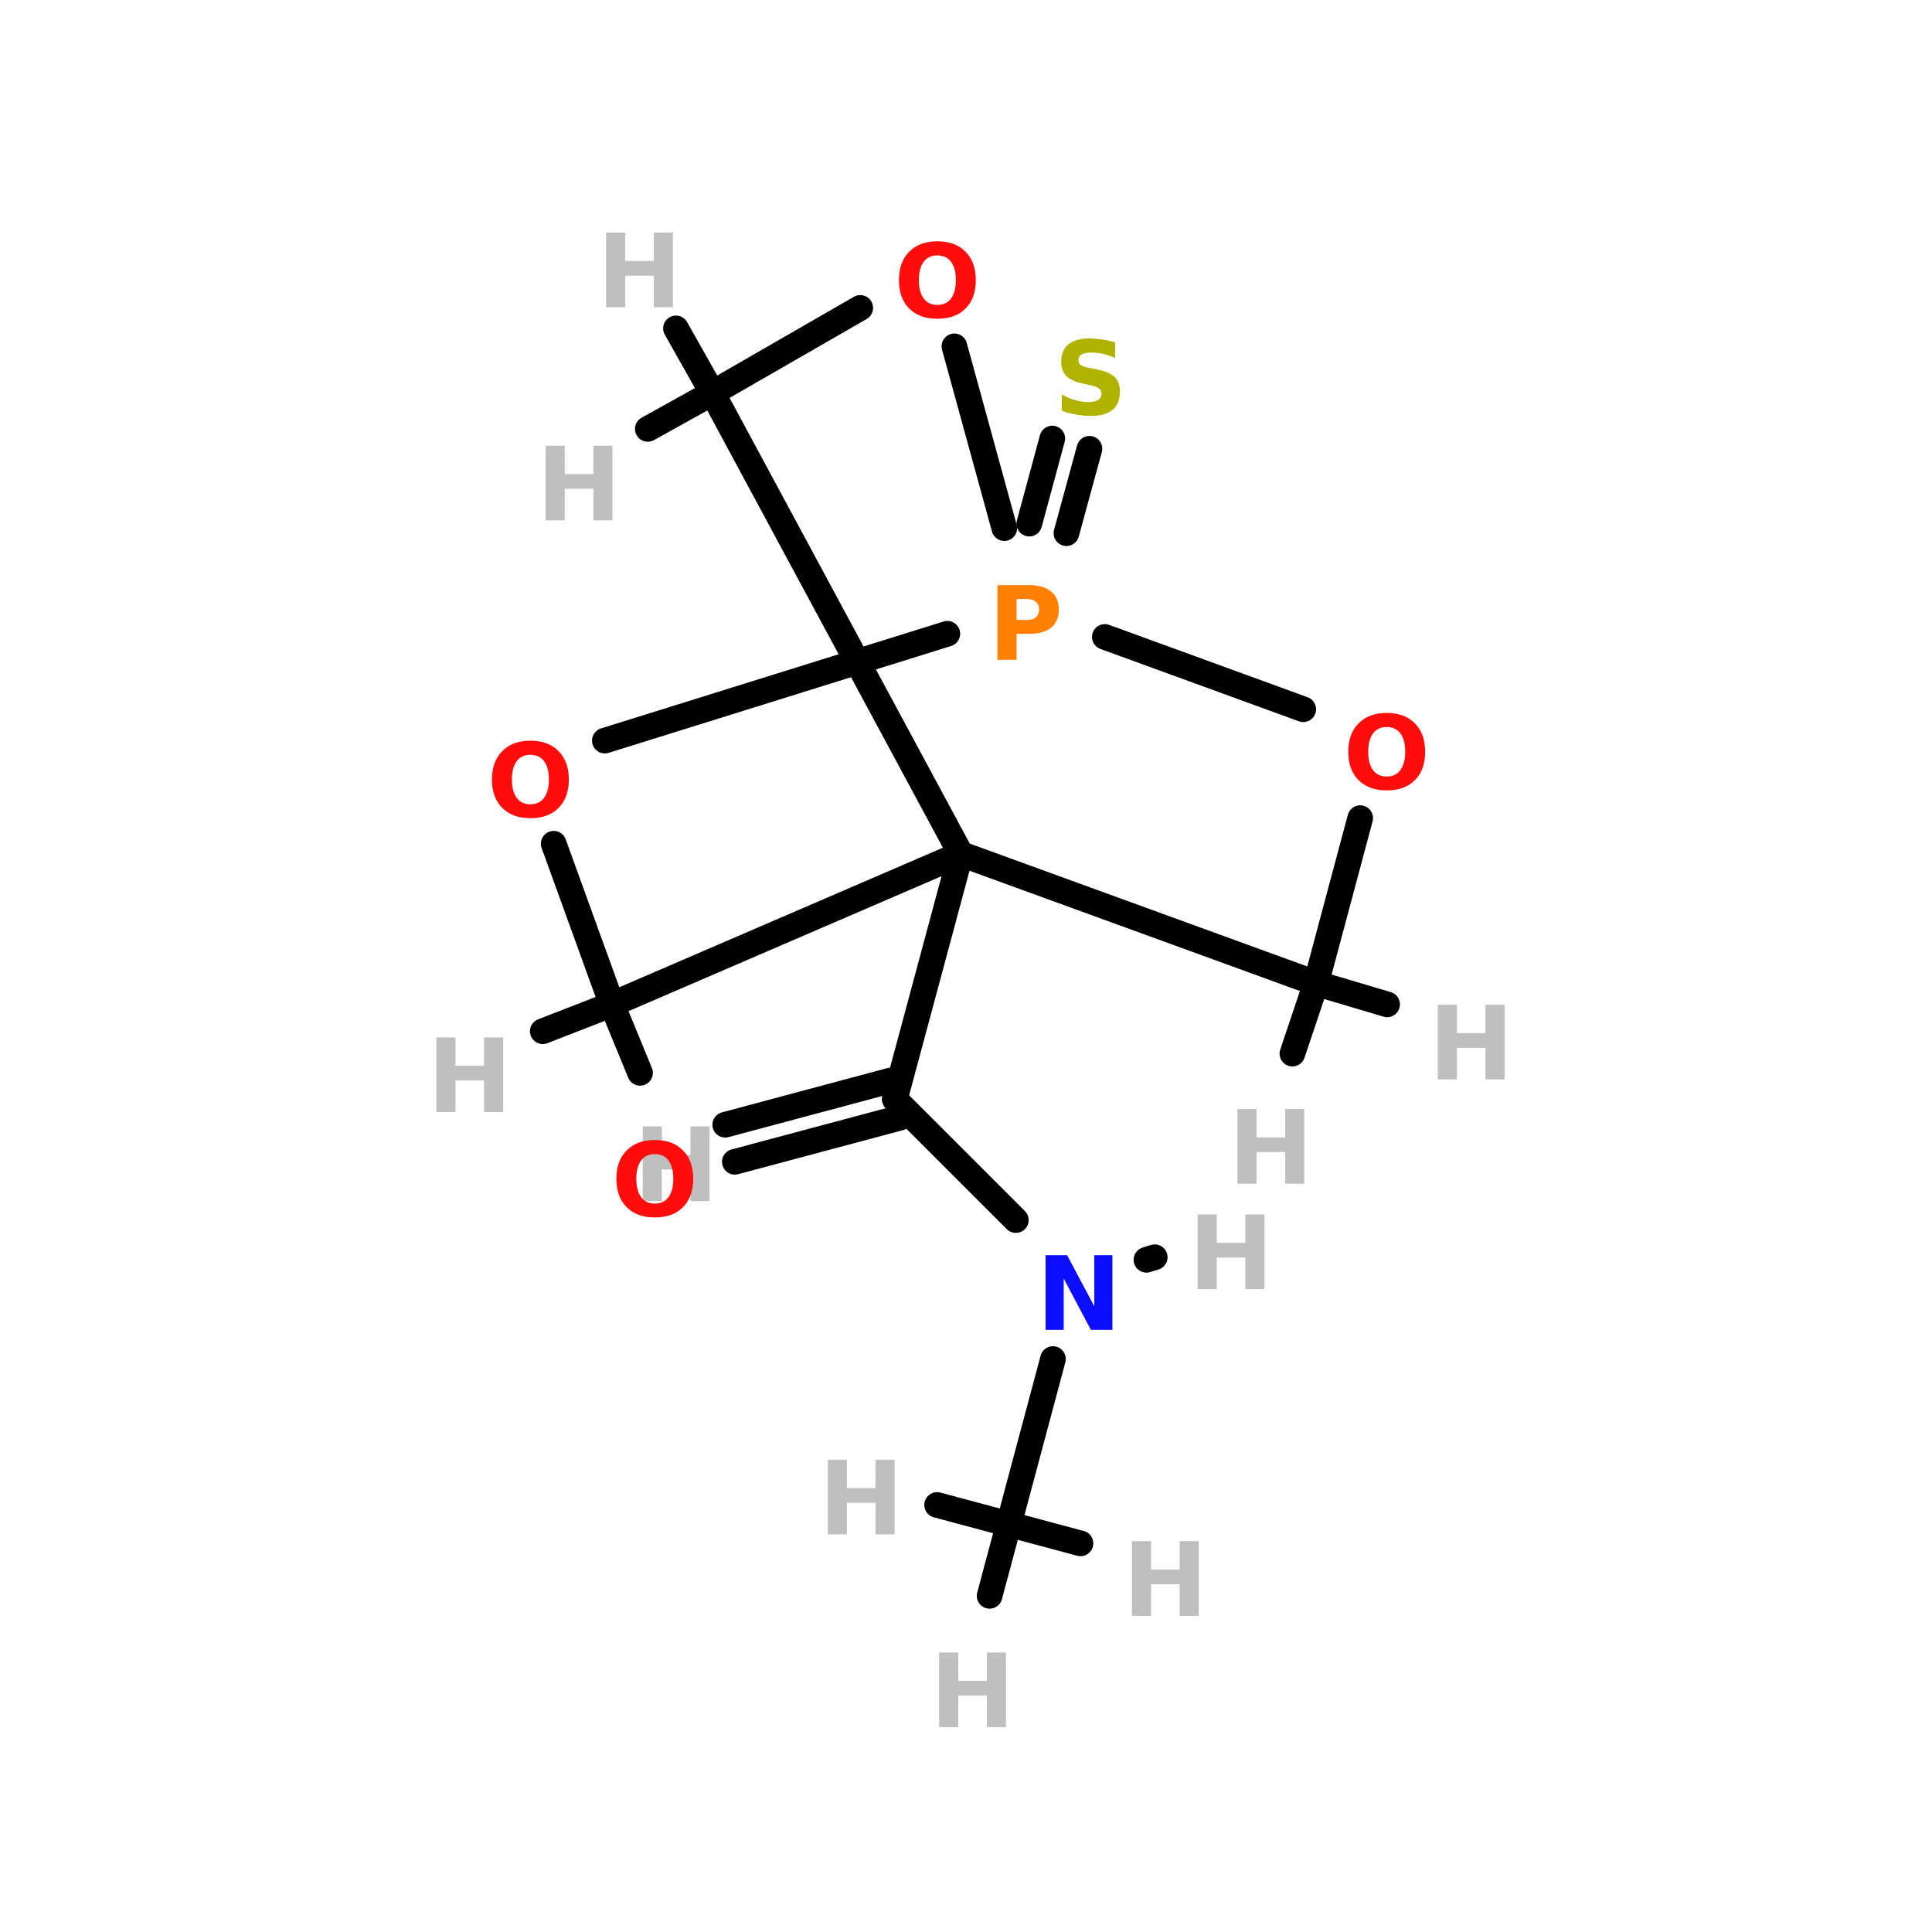 <?xml version="1.0" encoding="UTF-8"?>
<svg xmlns="http://www.w3.org/2000/svg" xmlns:xlink="http://www.w3.org/1999/xlink" width="150pt" height="150pt" viewBox="0 0 150 150" version="1.1">
<defs>
<g>
<symbol overflow="visible" id="glyph0-0">
<path style="stroke:none;" d="M 0.391 1.406 L 0.391 -5.609 L 4.375 -5.609 L 4.375 1.406 Z M 0.844 0.969 L 3.938 0.969 L 3.938 -5.156 L 0.844 -5.156 Z M 0.844 0.969 "/>
</symbol>
<symbol overflow="visible" id="glyph0-1">
<path style="stroke:none;" d="M 0.734 -5.797 L 2.219 -5.797 L 2.219 -3.594 L 4.438 -3.594 L 4.438 -5.797 L 5.922 -5.797 L 5.922 0 L 4.438 0 L 4.438 -2.453 L 2.219 -2.453 L 2.219 0 L 0.734 0 Z M 0.734 -5.797 "/>
</symbol>
<symbol overflow="visible" id="glyph0-2">
<path style="stroke:none;" d="M 4.766 -5.609 L 4.766 -4.391 C 4.441 -4.535 4.129 -4.641 3.828 -4.703 C 3.523 -4.773 3.238 -4.812 2.969 -4.812 C 2.613 -4.812 2.348 -4.766 2.172 -4.672 C 2.004 -4.578 1.922 -4.426 1.922 -4.219 C 1.922 -4.062 1.977 -3.938 2.094 -3.844 C 2.207 -3.758 2.414 -3.688 2.719 -3.625 L 3.359 -3.5 C 4.004 -3.375 4.461 -3.176 4.734 -2.906 C 5.004 -2.645 5.141 -2.27 5.141 -1.781 C 5.141 -1.145 4.945 -0.672 4.562 -0.359 C 4.188 -0.047 3.613 0.109 2.844 0.109 C 2.469 0.109 2.094 0.07 1.719 0 C 1.352 -0.062 0.988 -0.16 0.625 -0.297 L 0.625 -1.562 C 0.988 -1.363 1.344 -1.211 1.688 -1.109 C 2.039 -1.016 2.375 -0.969 2.688 -0.969 C 3.02 -0.969 3.27 -1.02 3.438 -1.125 C 3.613 -1.238 3.703 -1.395 3.703 -1.594 C 3.703 -1.781 3.641 -1.922 3.516 -2.016 C 3.398 -2.117 3.172 -2.207 2.828 -2.281 L 2.25 -2.406 C 1.664 -2.531 1.238 -2.727 0.969 -3 C 0.707 -3.27 0.578 -3.641 0.578 -4.109 C 0.578 -4.68 0.758 -5.125 1.125 -5.438 C 1.5 -5.75 2.035 -5.906 2.734 -5.906 C 3.055 -5.906 3.383 -5.879 3.719 -5.828 C 4.051 -5.785 4.398 -5.711 4.766 -5.609 Z M 4.766 -5.609 "/>
</symbol>
<symbol overflow="visible" id="glyph0-3">
<path style="stroke:none;" d="M 0.734 -5.797 L 2.406 -5.797 L 4.516 -1.828 L 4.516 -5.797 L 5.922 -5.797 L 5.922 0 L 4.25 0 L 2.141 -3.984 L 2.141 0 L 0.734 0 Z M 0.734 -5.797 "/>
</symbol>
<symbol overflow="visible" id="glyph0-4">
<path style="stroke:none;" d="M 3.375 -4.812 C 2.914 -4.812 2.562 -4.645 2.312 -4.312 C 2.062 -3.977 1.938 -3.504 1.938 -2.891 C 1.938 -2.285 2.062 -1.812 2.312 -1.469 C 2.562 -1.133 2.914 -0.969 3.375 -0.969 C 3.832 -0.969 4.188 -1.133 4.438 -1.469 C 4.688 -1.812 4.812 -2.285 4.812 -2.891 C 4.812 -3.504 4.688 -3.977 4.438 -4.312 C 4.188 -4.645 3.832 -4.812 3.375 -4.812 Z M 3.375 -5.906 C 4.312 -5.906 5.039 -5.633 5.562 -5.094 C 6.094 -4.562 6.359 -3.828 6.359 -2.891 C 6.359 -1.953 6.094 -1.219 5.562 -0.688 C 5.039 -0.156 4.312 0.109 3.375 0.109 C 2.445 0.109 1.719 -0.156 1.188 -0.688 C 0.656 -1.219 0.391 -1.953 0.391 -2.891 C 0.391 -3.828 0.656 -4.562 1.188 -5.094 C 1.719 -5.633 2.445 -5.906 3.375 -5.906 Z M 3.375 -5.906 "/>
</symbol>
<symbol overflow="visible" id="glyph0-5">
<path style="stroke:none;" d="M 0.734 -5.797 L 3.219 -5.797 C 3.945 -5.797 4.508 -5.629 4.906 -5.297 C 5.301 -4.973 5.5 -4.508 5.5 -3.906 C 5.5 -3.301 5.301 -2.832 4.906 -2.5 C 4.508 -2.176 3.945 -2.016 3.219 -2.016 L 2.219 -2.016 L 2.219 0 L 0.734 0 Z M 2.219 -4.719 L 2.219 -3.094 L 3.047 -3.094 C 3.336 -3.094 3.562 -3.16 3.719 -3.297 C 3.883 -3.441 3.969 -3.645 3.969 -3.906 C 3.969 -4.164 3.883 -4.363 3.719 -4.5 C 3.562 -4.645 3.336 -4.719 3.047 -4.719 Z M 2.219 -4.719 "/>
</symbol>
</g>
</defs>
<g id="surface1">
<path style="fill-rule:nonzero;fill:rgb(0%,0%,0%);fill-opacity:1;stroke-width:4;stroke-linecap:round;stroke-linejoin:miter;stroke:rgb(0%,0%,0%);stroke-opacity:1;stroke-miterlimit:4;" d="M 137.501 70.099 L 133.901 83.297 " transform="matrix(0.497,0,0,0.497,16.247,0)"/>
<path style="fill-rule:nonzero;fill:rgb(0%,0%,0%);fill-opacity:1;stroke-width:4;stroke-linecap:round;stroke-linejoin:miter;stroke:rgb(0%,0%,0%);stroke-opacity:1;stroke-miterlimit:4;" d="M 131.7 68.504 L 128.1 81.803 " transform="matrix(0.497,0,0,0.497,16.247,0)"/>
<path style="fill-rule:nonzero;fill:rgb(0%,0%,0%);fill-opacity:1;stroke-width:4;stroke-linecap:round;stroke-linejoin:miter;stroke:rgb(0%,0%,0%);stroke-opacity:1;stroke-miterlimit:4;" d="M 80.599 175.704 L 106.397 168.802 " transform="matrix(0.497,0,0,0.497,16.247,0)"/>
<path style="fill-rule:nonzero;fill:rgb(0%,0%,0%);fill-opacity:1;stroke-width:4;stroke-linecap:round;stroke-linejoin:miter;stroke:rgb(0%,0%,0%);stroke-opacity:1;stroke-miterlimit:4;" d="M 82.101 181.497 L 107.898 174.603 " transform="matrix(0.497,0,0,0.497,16.247,0)"/>
<path style="fill-rule:nonzero;fill:rgb(0%,0%,0%);fill-opacity:1;stroke-width:4;stroke-linecap:round;stroke-linejoin:miter;stroke:rgb(0%,0%,0%);stroke-opacity:1;stroke-miterlimit:4;" d="M 126.001 190.599 L 107.097 171.703 " transform="matrix(0.497,0,0,0.497,16.247,0)"/>
<path style="fill-rule:nonzero;fill:rgb(0%,0%,0%);fill-opacity:1;stroke-width:4;stroke-linecap:round;stroke-linejoin:miter;stroke:rgb(0%,0%,0%);stroke-opacity:1;stroke-miterlimit:4;" d="M 131.802 212.302 L 124.9 238.1 " transform="matrix(0.497,0,0,0.497,16.247,0)"/>
<path style="fill-rule:nonzero;fill:rgb(0%,0%,0%);fill-opacity:1;stroke-width:4;stroke-linecap:round;stroke-linejoin:miter;stroke:rgb(0%,0%,0%);stroke-opacity:1;stroke-miterlimit:4;" d="M 147.704 196.4 L 146.399 196.801 " transform="matrix(0.497,0,0,0.497,16.247,0)"/>
<path style="fill-rule:nonzero;fill:rgb(0%,0%,0%);fill-opacity:1;stroke-width:4;stroke-linecap:round;stroke-linejoin:miter;stroke:rgb(0%,0%,0%);stroke-opacity:1;stroke-miterlimit:4;" d="M 117.402 133.399 L 107.097 171.703 " transform="matrix(0.497,0,0,0.497,16.247,0)"/>
<path style="fill-rule:nonzero;fill:rgb(0%,0%,0%);fill-opacity:1;stroke-width:4;stroke-linecap:round;stroke-linejoin:miter;stroke:rgb(0%,0%,0%);stroke-opacity:1;stroke-miterlimit:4;" d="M 78.603 61.398 L 72.904 51.297 " transform="matrix(0.497,0,0,0.497,16.247,0)"/>
<path style="fill-rule:nonzero;fill:rgb(0%,0%,0%);fill-opacity:1;stroke-width:4;stroke-linecap:round;stroke-linejoin:miter;stroke:rgb(0%,0%,0%);stroke-opacity:1;stroke-miterlimit:4;" d="M 78.603 61.398 L 68.502 67.002 " transform="matrix(0.497,0,0,0.497,16.247,0)"/>
<path style="fill-rule:nonzero;fill:rgb(0%,0%,0%);fill-opacity:1;stroke-width:4;stroke-linecap:round;stroke-linejoin:miter;stroke:rgb(0%,0%,0%);stroke-opacity:1;stroke-miterlimit:4;" d="M 62.898 156.902 L 52.097 161.099 " transform="matrix(0.497,0,0,0.497,16.247,0)"/>
<path style="fill-rule:nonzero;fill:rgb(0%,0%,0%);fill-opacity:1;stroke-width:4;stroke-linecap:round;stroke-linejoin:miter;stroke:rgb(0%,0%,0%);stroke-opacity:1;stroke-miterlimit:4;" d="M 62.898 156.902 L 67.299 167.6 " transform="matrix(0.497,0,0,0.497,16.247,0)"/>
<path style="fill-rule:nonzero;fill:rgb(0%,0%,0%);fill-opacity:1;stroke-width:4;stroke-linecap:round;stroke-linejoin:miter;stroke:rgb(0%,0%,0%);stroke-opacity:1;stroke-miterlimit:4;" d="M 172.896 153.6 L 169.202 164.597 " transform="matrix(0.497,0,0,0.497,16.247,0)"/>
<path style="fill-rule:nonzero;fill:rgb(0%,0%,0%);fill-opacity:1;stroke-width:4;stroke-linecap:round;stroke-linejoin:miter;stroke:rgb(0%,0%,0%);stroke-opacity:1;stroke-miterlimit:4;" d="M 172.896 153.6 L 184.003 156.902 " transform="matrix(0.497,0,0,0.497,16.247,0)"/>
<path style="fill-rule:nonzero;fill:rgb(0%,0%,0%);fill-opacity:1;stroke-width:4;stroke-linecap:round;stroke-linejoin:miter;stroke:rgb(0%,0%,0%);stroke-opacity:1;stroke-miterlimit:4;" d="M 124.9 238.1 L 113.699 235.097 " transform="matrix(0.497,0,0,0.497,16.247,0)"/>
<path style="fill-rule:nonzero;fill:rgb(0%,0%,0%);fill-opacity:1;stroke-width:4;stroke-linecap:round;stroke-linejoin:miter;stroke:rgb(0%,0%,0%);stroke-opacity:1;stroke-miterlimit:4;" d="M 124.9 238.1 L 121.898 249.301 " transform="matrix(0.497,0,0,0.497,16.247,0)"/>
<path style="fill-rule:nonzero;fill:rgb(0%,0%,0%);fill-opacity:1;stroke-width:4;stroke-linecap:round;stroke-linejoin:miter;stroke:rgb(0%,0%,0%);stroke-opacity:1;stroke-miterlimit:4;" d="M 124.9 238.1 L 136.102 241.103 " transform="matrix(0.497,0,0,0.497,16.247,0)"/>
<path style="fill-rule:nonzero;fill:rgb(0%,0%,0%);fill-opacity:1;stroke-width:4;stroke-linecap:round;stroke-linejoin:miter;stroke:rgb(0%,0%,0%);stroke-opacity:1;stroke-miterlimit:4;" d="M 116.403 54.103 L 124.201 82.503 " transform="matrix(0.497,0,0,0.497,16.247,0)"/>
<path style="fill-rule:nonzero;fill:rgb(0%,0%,0%);fill-opacity:1;stroke-width:4;stroke-linecap:round;stroke-linejoin:miter;stroke:rgb(0%,0%,0%);stroke-opacity:1;stroke-miterlimit:4;" d="M 115.303 99.002 L 61.797 115.697 " transform="matrix(0.497,0,0,0.497,16.247,0)"/>
<path style="fill-rule:nonzero;fill:rgb(0%,0%,0%);fill-opacity:1;stroke-width:4;stroke-linecap:round;stroke-linejoin:miter;stroke:rgb(0%,0%,0%);stroke-opacity:1;stroke-miterlimit:4;" d="M 53.803 131.803 L 62.898 156.902 " transform="matrix(0.497,0,0,0.497,16.247,0)"/>
<path style="fill-rule:nonzero;fill:rgb(0%,0%,0%);fill-opacity:1;stroke-width:4;stroke-linecap:round;stroke-linejoin:miter;stroke:rgb(0%,0%,0%);stroke-opacity:1;stroke-miterlimit:4;" d="M 62.898 156.902 L 117.402 133.399 " transform="matrix(0.497,0,0,0.497,16.247,0)"/>
<path style="fill-rule:nonzero;fill:rgb(0%,0%,0%);fill-opacity:1;stroke-width:4;stroke-linecap:round;stroke-linejoin:miter;stroke:rgb(0%,0%,0%);stroke-opacity:1;stroke-miterlimit:4;" d="M 117.402 133.399 L 78.603 61.398 " transform="matrix(0.497,0,0,0.497,16.247,0)"/>
<path style="fill-rule:nonzero;fill:rgb(0%,0%,0%);fill-opacity:1;stroke-width:4;stroke-linecap:round;stroke-linejoin:miter;stroke:rgb(0%,0%,0%);stroke-opacity:1;stroke-miterlimit:4;" d="M 78.603 61.398 L 101.697 48.098 " transform="matrix(0.497,0,0,0.497,16.247,0)"/>
<path style="fill-rule:nonzero;fill:rgb(0%,0%,0%);fill-opacity:1;stroke-width:4;stroke-linecap:round;stroke-linejoin:miter;stroke:rgb(0%,0%,0%);stroke-opacity:1;stroke-miterlimit:4;" d="M 170.9 110.8 L 139.898 99.497 " transform="matrix(0.497,0,0,0.497,16.247,0)"/>
<path style="fill-rule:nonzero;fill:rgb(0%,0%,0%);fill-opacity:1;stroke-width:4;stroke-linecap:round;stroke-linejoin:miter;stroke:rgb(0%,0%,0%);stroke-opacity:1;stroke-miterlimit:4;" d="M 117.402 133.399 L 172.896 153.6 " transform="matrix(0.497,0,0,0.497,16.247,0)"/>
<path style="fill-rule:nonzero;fill:rgb(0%,0%,0%);fill-opacity:1;stroke-width:4;stroke-linecap:round;stroke-linejoin:miter;stroke:rgb(0%,0%,0%);stroke-opacity:1;stroke-miterlimit:4;" d="M 172.896 153.6 L 179.798 127.803 " transform="matrix(0.497,0,0,0.497,16.247,0)"/>
<g style="fill:rgb(74.902%,74.902%,74.902%);fill-opacity:1;">
  <use xlink:href="#glyph0-1" x="87.148" y="125.453"/>
</g>
<g style="fill:rgb(74.902%,74.902%,74.902%);fill-opacity:1;">
  <use xlink:href="#glyph0-1" x="72.18" y="134.098"/>
</g>
<g style="fill:rgb(74.902%,74.902%,74.902%);fill-opacity:1;">
  <use xlink:href="#glyph0-1" x="63.535" y="119.129"/>
</g>
<g style="fill:rgb(74.902%,74.902%,74.902%);fill-opacity:1;">
  <use xlink:href="#glyph0-1" x="92.25" y="100.086"/>
</g>
<g style="fill:rgb(74.902%,74.902%,74.902%);fill-opacity:1;">
  <use xlink:href="#glyph0-1" x="110.895" y="83.805"/>
</g>
<g style="fill:rgb(74.902%,74.902%,74.902%);fill-opacity:1;">
  <use xlink:href="#glyph0-1" x="95.34" y="91.902"/>
</g>
<g style="fill:rgb(74.902%,74.902%,74.902%);fill-opacity:1;">
  <use xlink:href="#glyph0-1" x="49.168" y="93.254"/>
</g>
<g style="fill:rgb(74.902%,74.902%,74.902%);fill-opacity:1;">
  <use xlink:href="#glyph0-1" x="33.145" y="86.34"/>
</g>
<g style="fill:rgb(74.902%,74.902%,74.902%);fill-opacity:1;">
  <use xlink:href="#glyph0-1" x="41.629" y="40.402"/>
</g>
<g style="fill:rgb(74.902%,74.902%,74.902%);fill-opacity:1;">
  <use xlink:href="#glyph0-1" x="46.324" y="23.855"/>
</g>
<g style="fill:rgb(69.804%,69.804%,0%);fill-opacity:1;">
  <use xlink:href="#glyph0-2" x="81.812" y="32.184"/>
</g>
<g style="fill:rgb(4.706%,4.706%,100%);fill-opacity:1;">
  <use xlink:href="#glyph0-3" x="80.445" y="103.25"/>
</g>
<g style="fill:rgb(100%,4.706%,4.706%);fill-opacity:1;">
  <use xlink:href="#glyph0-4" x="47.465" y="94.414"/>
</g>
<g style="fill:rgb(100%,4.706%,4.706%);fill-opacity:1;">
  <use xlink:href="#glyph0-4" x="104.289" y="61.258"/>
</g>
<g style="fill:rgb(100%,4.706%,4.706%);fill-opacity:1;">
  <use xlink:href="#glyph0-4" x="37.805" y="63.414"/>
</g>
<g style="fill:rgb(100%,4.706%,4.706%);fill-opacity:1;">
  <use xlink:href="#glyph0-4" x="69.402" y="24.641"/>
</g>
<g style="fill:rgb(100%,49.804%,0%);fill-opacity:1;">
  <use xlink:href="#glyph0-5" x="76.707" y="51.227"/>
</g>
</g>
</svg>
